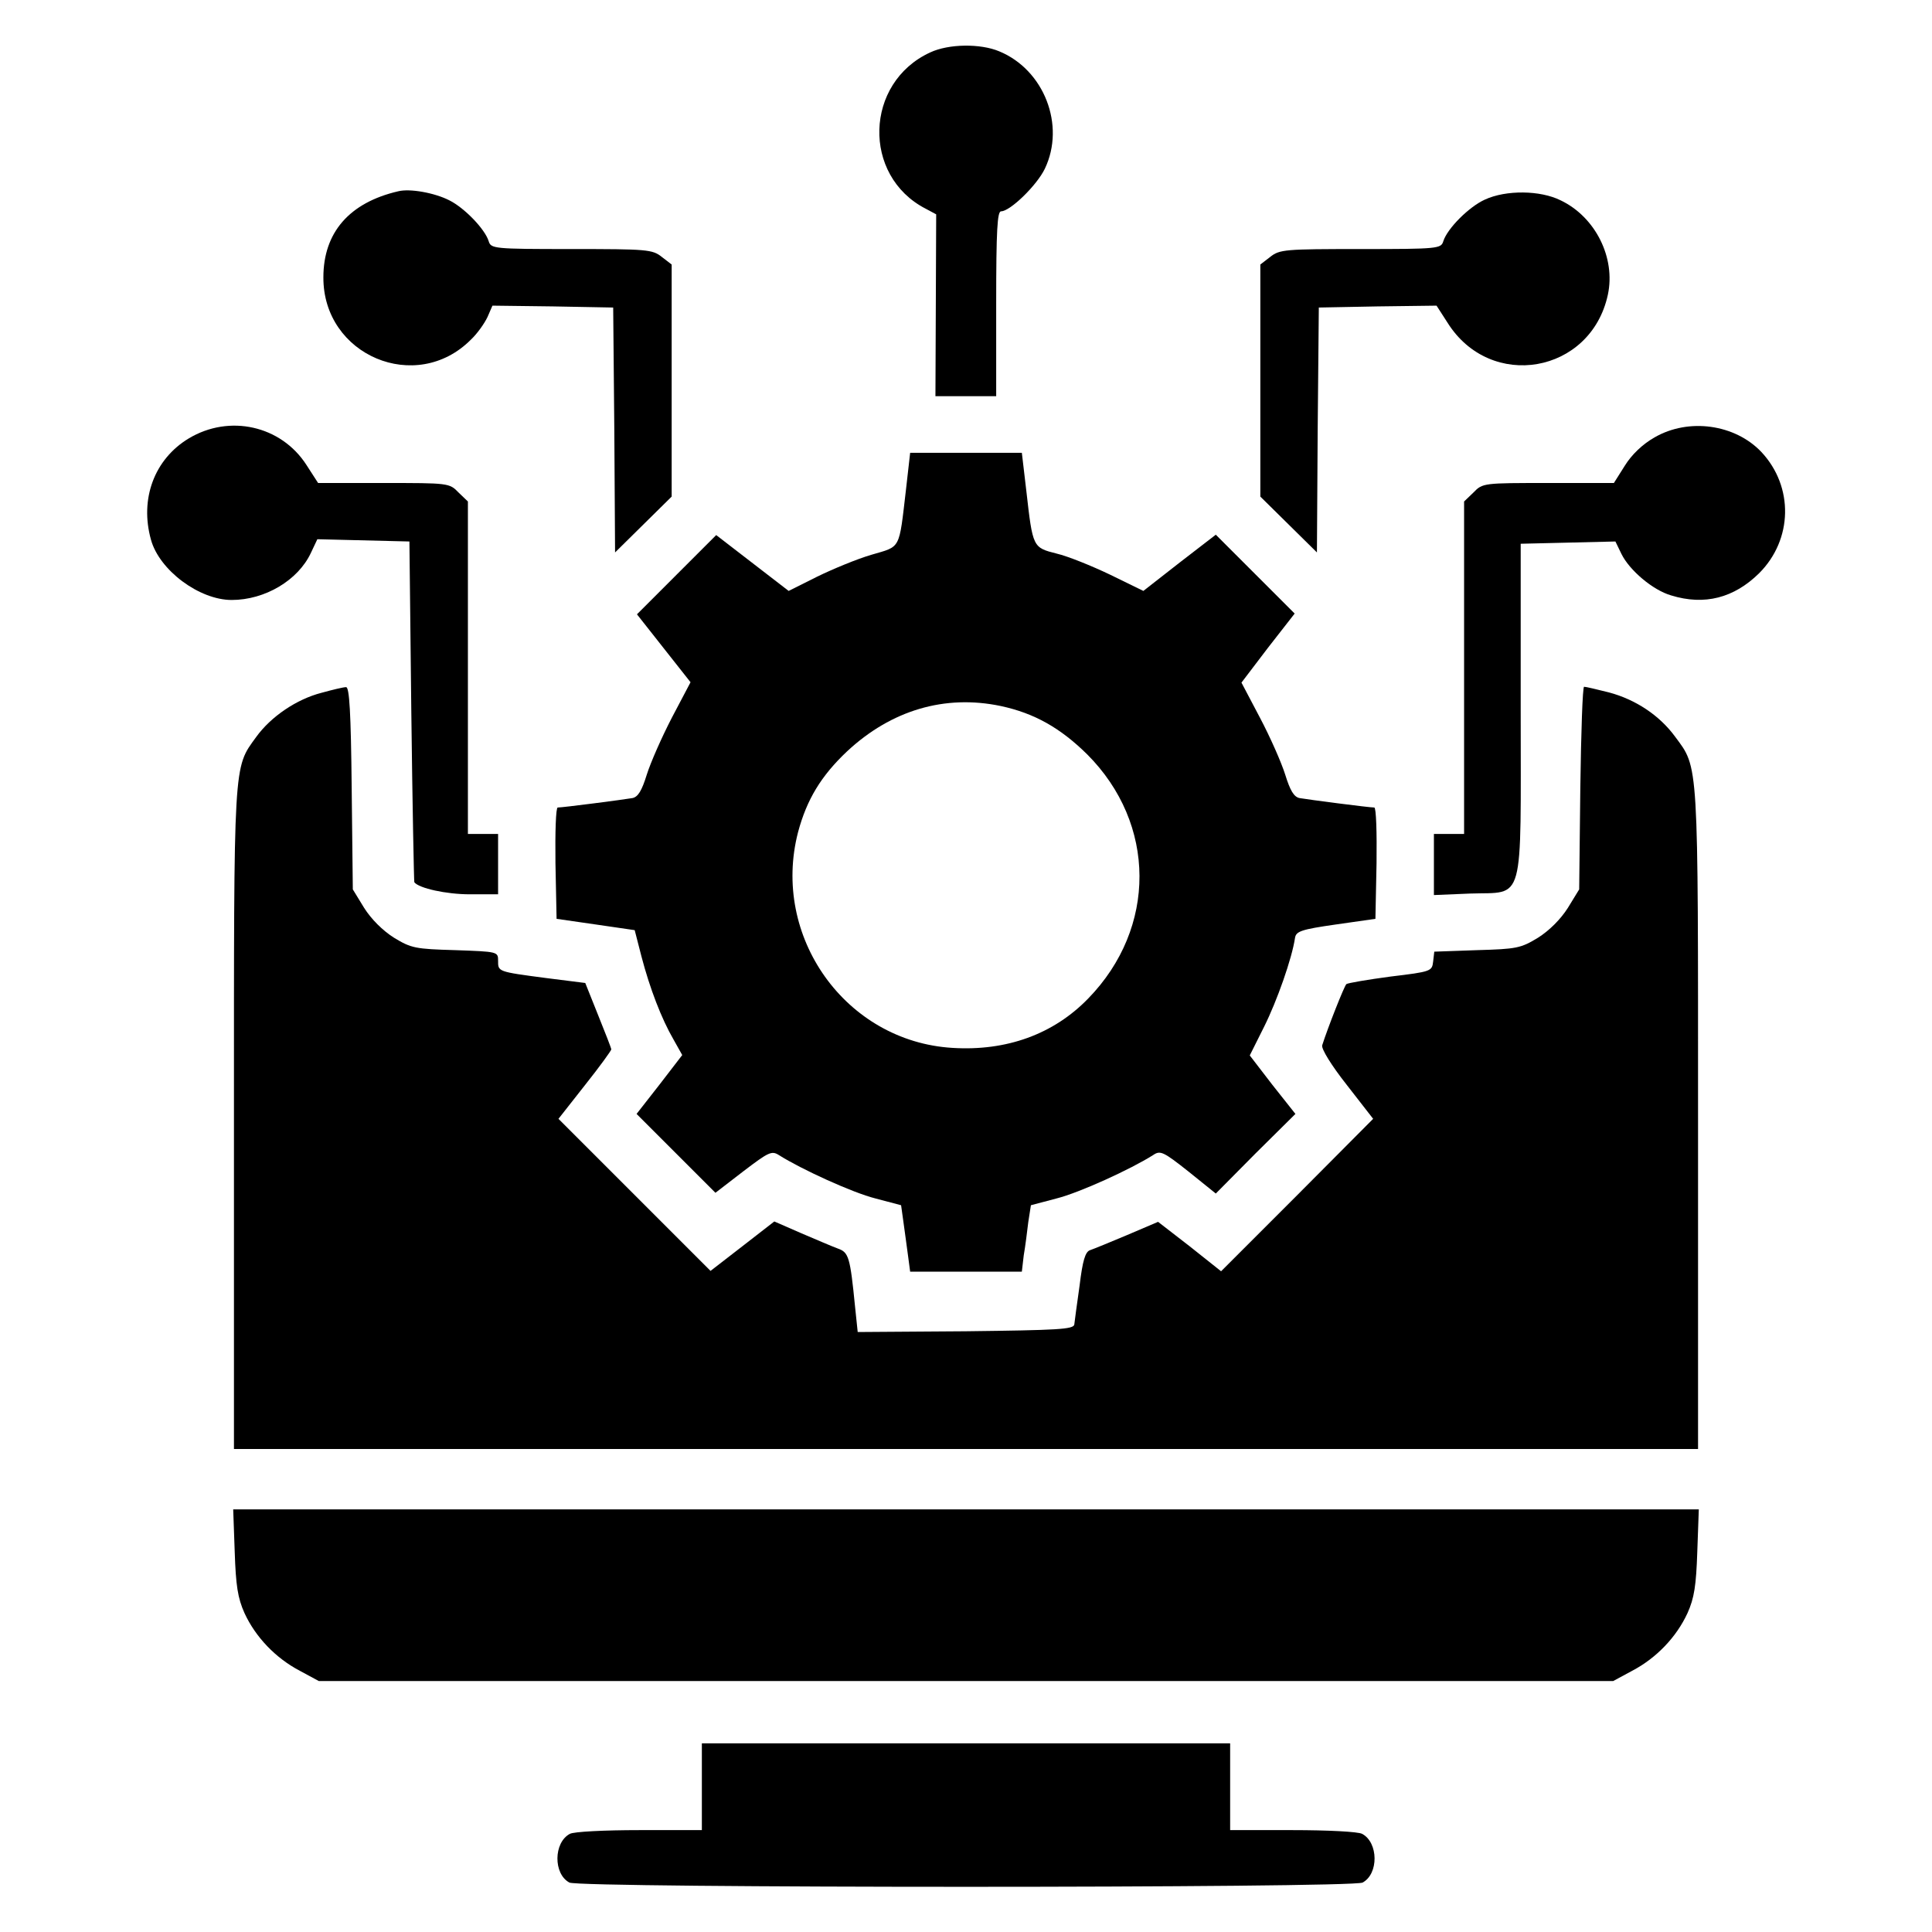<?xml version="1.0" standalone="no"?>
<!DOCTYPE svg PUBLIC "-//W3C//DTD SVG 20010904//EN"
 "http://www.w3.org/TR/2001/REC-SVG-20010904/DTD/svg10.dtd">
<svg version="1.0" xmlns="http://www.w3.org/2000/svg"
 width="512pt" height="512pt" viewBox="0 0 512 512"
 preserveAspectRatio="xMidYMid meet">

<g transform="translate(0,512) scale(0.1,-0.1)"
fill="#000000" stroke="none">
<path d="M2465 4981 c-174 -80 -181 -327 -12 -414 l28 -15 -1 -241 -1 -241 81
0 80 0 0 245 c0 196 3 245 13 245 24 0 95 69 116 113 55 115 -2 262 -121 311
-50 21 -134 20 -183 -3z"/>
<path d="M1055 4613 c-129 -30 -198 -109 -198 -228 -1 -207 246 -311 391 -165
17 16 36 43 44 60 l13 30 160 -2 160 -3 3 -325 2 -324 75 74 75 74 0 308 0
307 -26 20 c-25 20 -39 21 -240 21 -206 0 -213 1 -219 21 -10 32 -64 88 -104
108 -39 20 -105 32 -136 24z"/>
<path d="M3935 4591 c-42 -19 -99 -76 -110 -110 -6 -20 -13 -21 -219 -21 -201
0 -215 -1 -240 -21 l-26 -20 0 -307 0 -308 75 -74 75 -74 2 324 3 325 156 3
156 2 29 -45 c114 -182 380 -135 425 74 21 98 -33 206 -125 250 -54 27 -145
28 -201 2z"/>
<path d="M500 3958 c-91 -55 -130 -160 -100 -268 22 -81 128 -160 214 -160 88
0 176 52 210 125 l17 36 122 -3 122 -3 5 -450 c3 -247 7 -451 8 -453 12 -16
85 -32 147 -32 l75 0 0 80 0 80 -40 0 -40 0 0 440 0 441 -25 24 c-24 25 -27
25 -198 25 l-174 0 -31 48 c-67 104 -204 135 -312 70z"/>
<path d="M4385 3961 c-32 -18 -61 -46 -79 -75 l-29 -46 -174 0 c-171 0 -174 0
-198 -25 l-25 -24 0 -441 0 -440 -40 0 -40 0 0 -81 0 -81 96 4 c146 5 134 -38
134 489 l0 438 126 3 125 3 16 -33 c21 -43 83 -96 132 -110 88 -27 166 -7 233
59 89 89 92 229 6 321 -70 74 -193 91 -283 39z"/>
<path d="M2401 3823 c-19 -162 -13 -150 -91 -173 -38 -11 -103 -38 -144 -58
l-76 -38 -96 74 -96 74 -105 -105 -105 -105 71 -90 71 -90 -49 -93 c-27 -52
-57 -120 -67 -152 -13 -42 -23 -59 -38 -62 -23 -4 -184 -25 -198 -25 -5 0 -7
-66 -6 -147 l3 -148 104 -15 103 -15 18 -70 c22 -84 53 -165 85 -220 l23 -41
-60 -78 -61 -78 105 -105 104 -104 74 57 c67 51 75 55 94 43 60 -38 196 -100
256 -115 l68 -18 6 -43 c3 -24 9 -63 12 -88 l6 -45 148 0 148 0 5 43 c4 23 9
62 12 88 l7 45 68 18 c60 15 196 77 256 115 19 13 27 9 94 -44 l72 -58 105
106 106 105 -61 77 -60 78 38 76 c34 68 74 181 82 236 3 17 17 22 108 35 l105
15 3 148 c1 81 -1 147 -6 147 -14 0 -175 21 -198 25 -15 3 -25 20 -38 62 -10
32 -40 100 -67 151 l-49 93 70 92 71 91 -104 104 -105 105 -96 -74 -96 -75
-88 43 c-48 23 -112 49 -142 56 -63 16 -63 16 -80 165 l-12 102 -148 0 -148 0
-11 -97z m251 -574 c89 -19 158 -58 229 -128 184 -184 185 -460 3 -647 -92
-95 -217 -140 -360 -131 -283 17 -481 295 -409 572 23 86 61 149 130 214 117
109 259 151 407 120z"/>
<path d="M852 3284 c-66 -17 -134 -63 -173 -117 -61 -84 -59 -57 -59 -1014 l0
-873 1940 0 1940 0 0 873 c0 959 2 930 -61 1015 -41 56 -104 98 -175 117 -32
8 -61 15 -66 15 -4 0 -8 -121 -10 -268 l-3 -269 -30 -49 c-19 -30 -49 -60 -79
-79 -46 -28 -57 -30 -162 -33 l-113 -4 -3 -26 c-3 -26 -5 -27 -113 -40 -60 -8
-113 -17 -117 -20 -6 -6 -49 -115 -64 -162 -3 -9 24 -53 65 -105 l70 -90 -201
-202 -202 -202 -83 66 -84 65 -82 -35 c-45 -19 -89 -37 -98 -40 -13 -4 -20
-28 -28 -94 -7 -48 -13 -95 -14 -103 -2 -13 -43 -15 -288 -18 l-286 -2 -7 67
c-13 132 -17 144 -45 154 -14 5 -58 24 -98 41 l-71 31 -85 -66 -84 -65 -201
201 -202 202 70 89 c39 49 70 92 70 95 0 3 -16 44 -35 91 l-34 85 -103 13
c-130 17 -128 17 -128 46 0 24 -1 24 -113 28 -106 3 -117 5 -163 33 -30 19
-60 49 -79 79 l-30 49 -3 269 c-2 199 -6 268 -15 267 -7 0 -36 -7 -65 -15z"/>
<path d="M622 1008 c3 -90 8 -123 26 -163 29 -63 82 -119 147 -153 l50 -27
1715 0 1715 0 50 27 c65 34 118 90 147 153 18 40 23 73 26 163 l4 112 -1942 0
-1942 0 4 -112z"/>
<path d="M1860 385 l0 -115 -166 0 c-91 0 -174 -4 -184 -10 -43 -23 -44 -106
-1 -129 28 -15 2074 -15 2102 0 43 23 42 106 -1 129 -10 6 -93 10 -184 10
l-166 0 0 115 0 115 -700 0 -700 0 0 -115z"/>
</g>
</svg>
